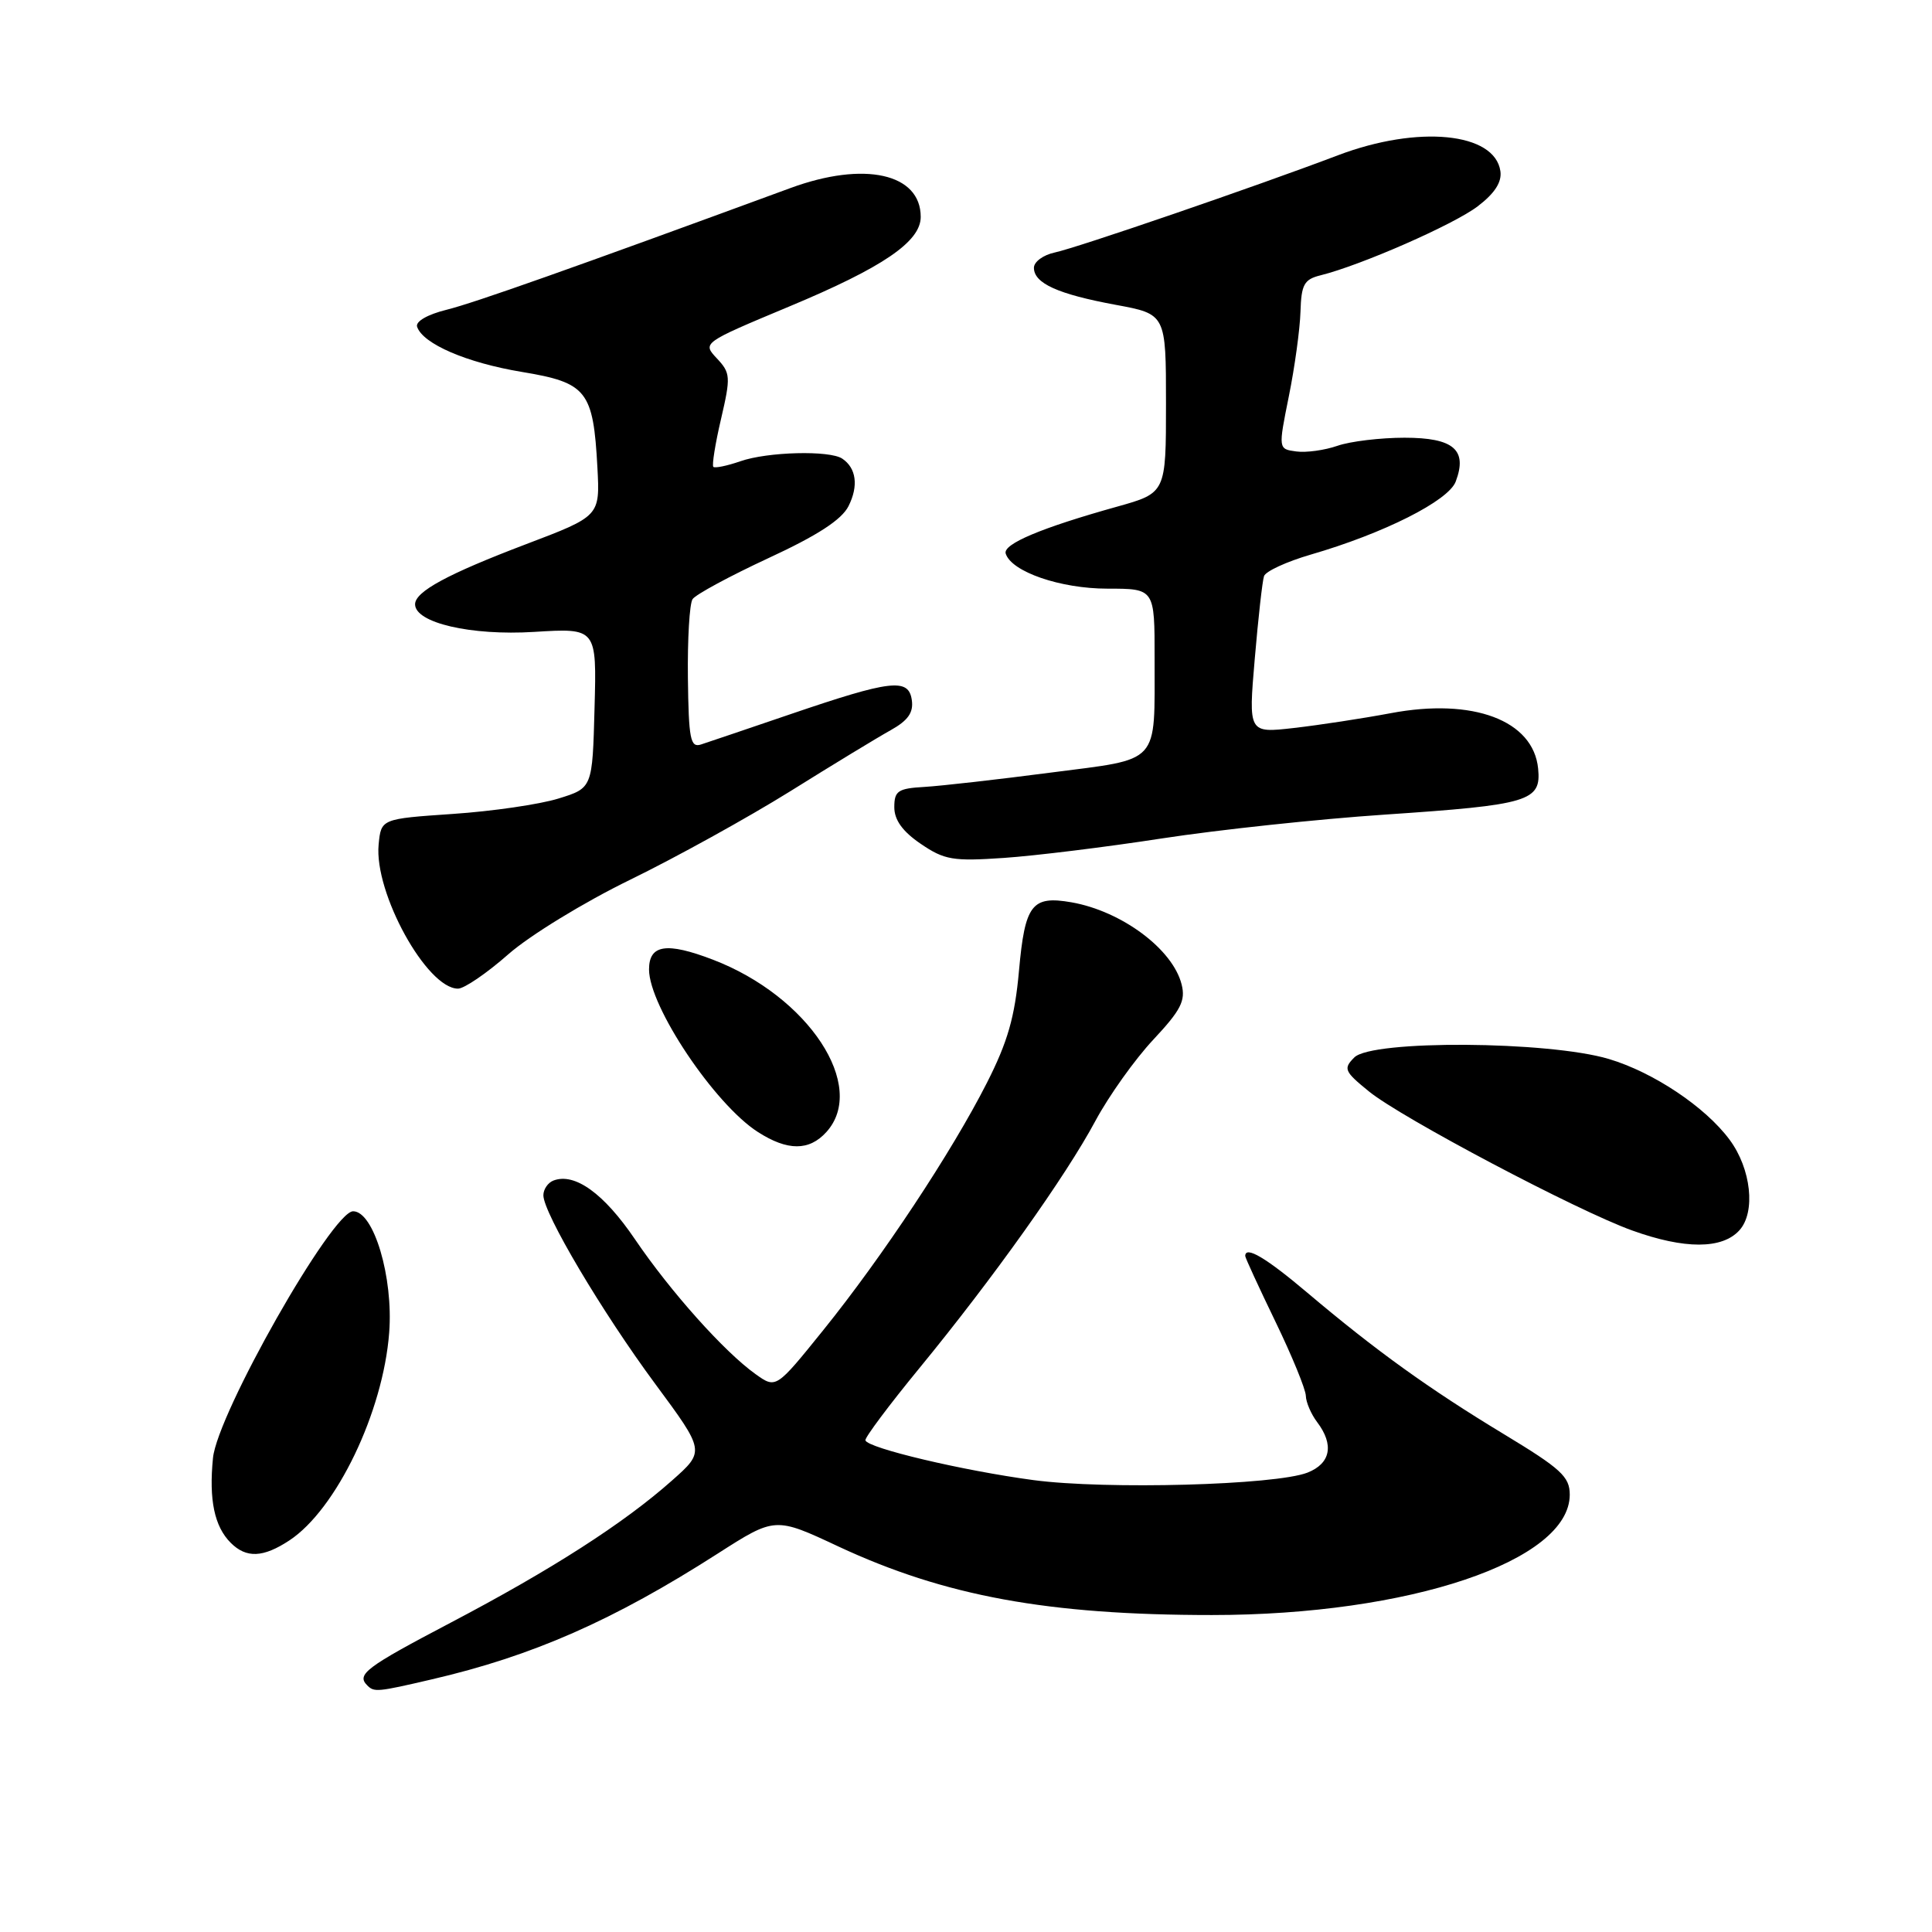 <?xml version="1.0" encoding="UTF-8" standalone="no"?>
<!DOCTYPE svg PUBLIC "-//W3C//DTD SVG 1.1//EN" "http://www.w3.org/Graphics/SVG/1.1/DTD/svg11.dtd" >
<svg xmlns="http://www.w3.org/2000/svg" xmlns:xlink="http://www.w3.org/1999/xlink" version="1.1" viewBox="0 0 256 256">
 <g >
 <path fill="currentColor"
d=" M 57.19 222.53 C 70.57 219.43 81.27 214.72 95.10 205.86 C 102.71 200.99 102.71 200.99 111.10 204.92 C 125.19 211.49 138.84 214.00 160.59 214.00 C 186.72 214.00 208.00 206.84 208.00 198.05 C 208.00 195.67 206.84 194.61 199.25 190.02 C 189.35 184.03 182.33 178.98 173.24 171.30 C 167.73 166.64 165.00 165.03 165.00 166.43 C 165.00 166.66 166.80 170.57 169.00 175.12 C 171.20 179.67 173.01 184.09 173.03 184.95 C 173.05 185.80 173.72 187.37 174.53 188.44 C 176.80 191.44 176.32 193.92 173.25 195.13 C 169.00 196.79 146.55 197.40 136.93 196.12 C 127.59 194.87 114.95 191.88 114.67 190.85 C 114.58 190.50 117.80 186.19 121.83 181.28 C 131.60 169.37 141.22 155.86 145.16 148.50 C 146.93 145.21 150.37 140.38 152.80 137.78 C 156.47 133.86 157.12 132.60 156.57 130.44 C 155.40 125.77 148.63 120.73 141.97 119.56 C 136.72 118.65 135.81 119.84 135.02 128.64 C 134.47 134.76 133.53 138.05 130.76 143.50 C 126.13 152.62 116.93 166.53 109.08 176.26 C 102.83 184.01 102.83 184.01 100.13 182.09 C 95.99 179.14 88.86 171.17 84.13 164.20 C 80.01 158.13 76.15 155.35 73.33 156.43 C 72.60 156.71 72.00 157.59 72.00 158.38 C 72.00 160.74 79.79 173.87 86.84 183.40 C 93.42 192.30 93.42 192.30 89.04 196.18 C 82.68 201.83 73.09 207.99 59.74 215.00 C 48.45 220.93 47.20 221.87 48.67 223.33 C 49.58 224.24 49.99 224.21 57.19 222.53 Z  M 38.35 204.11 C 44.57 200.00 50.77 187.11 51.57 176.57 C 52.13 169.25 49.53 160.50 46.79 160.50 C 44.02 160.50 28.80 187.30 28.22 193.20 C 27.67 198.74 28.41 202.27 30.57 204.43 C 32.64 206.50 34.87 206.40 38.35 204.11 Z  M 230.48 163.02 C 232.66 160.62 232.04 154.87 229.18 151.02 C 225.97 146.68 219.10 142.09 213.18 140.32 C 205.16 137.93 181.80 137.78 179.46 140.11 C 177.97 141.60 178.12 141.96 181.38 144.61 C 185.65 148.10 208.97 160.42 216.26 163.04 C 223.22 165.55 228.20 165.54 230.48 163.02 Z  M 109.50 150.00 C 114.98 143.94 107.13 132.01 94.46 127.16 C 88.32 124.81 86.00 125.16 86.00 128.46 C 86.00 133.35 94.68 146.32 100.43 150.00 C 104.36 152.52 107.22 152.52 109.50 150.00 Z  M 67.34 126.46 C 70.19 123.95 77.42 119.53 83.50 116.57 C 89.55 113.62 99.08 108.35 104.69 104.86 C 110.29 101.36 116.28 97.72 118.01 96.76 C 120.32 95.47 121.06 94.42 120.82 92.76 C 120.40 89.81 118.06 90.09 104.72 94.64 C 99.10 96.56 93.77 98.36 92.88 98.65 C 91.48 99.10 91.25 97.94 91.15 89.83 C 91.09 84.70 91.36 80.00 91.77 79.39 C 92.17 78.78 96.69 76.34 101.81 73.96 C 108.32 70.95 111.52 68.87 112.43 67.07 C 113.78 64.39 113.47 62.02 111.60 60.77 C 109.93 59.65 101.70 59.86 98.10 61.12 C 96.34 61.73 94.73 62.06 94.52 61.86 C 94.32 61.65 94.77 58.80 95.54 55.52 C 96.84 49.93 96.80 49.42 94.99 47.49 C 93.06 45.43 93.06 45.43 104.56 40.62 C 117.00 35.43 122.00 32.02 122.00 28.74 C 122.00 22.98 114.51 21.32 104.73 24.92 C 75.67 35.60 62.82 40.14 59.19 41.04 C 56.64 41.67 55.03 42.60 55.27 43.30 C 56.02 45.56 61.84 48.07 69.14 49.28 C 77.78 50.71 78.61 51.77 79.16 61.95 C 79.50 68.39 79.50 68.39 69.70 72.11 C 59.31 76.06 55.00 78.39 55.00 80.07 C 55.00 82.53 62.40 84.25 70.78 83.73 C 79.07 83.22 79.07 83.22 78.78 93.82 C 78.50 104.42 78.50 104.42 74.00 105.81 C 71.53 106.58 65.22 107.50 60.00 107.85 C 50.50 108.50 50.50 108.50 50.17 111.91 C 49.56 118.31 56.56 131.00 60.69 131.00 C 61.51 131.00 64.50 128.96 67.34 126.46 Z  M 154.00 111.09 C 161.43 109.95 174.70 108.53 183.50 107.94 C 202.65 106.65 204.24 106.17 203.81 101.84 C 203.18 95.45 195.18 92.44 184.28 94.50 C 180.55 95.20 174.78 96.08 171.46 96.46 C 165.42 97.15 165.42 97.15 166.26 87.32 C 166.72 81.92 167.27 76.98 167.49 76.34 C 167.70 75.70 170.48 74.42 173.67 73.49 C 183.36 70.68 191.93 66.36 192.89 63.81 C 194.48 59.60 192.61 58.00 186.11 58.00 C 182.92 58.00 178.91 58.48 177.22 59.07 C 175.53 59.66 173.07 60.00 171.76 59.82 C 169.37 59.50 169.37 59.50 170.78 52.50 C 171.56 48.65 172.25 43.61 172.32 41.30 C 172.43 37.69 172.80 37.02 174.98 36.48 C 180.34 35.15 192.64 29.75 195.80 27.34 C 198.06 25.62 199.02 24.13 198.81 22.68 C 198.07 17.55 187.91 16.55 177.30 20.57 C 166.31 24.74 142.73 32.83 139.75 33.46 C 138.24 33.78 137.00 34.69 137.00 35.48 C 137.00 37.54 140.16 38.97 147.83 40.39 C 154.50 41.62 154.50 41.62 154.50 53.47 C 154.50 65.32 154.50 65.32 148.00 67.14 C 137.97 69.94 132.87 72.09 133.26 73.35 C 134.01 75.76 140.50 78.00 146.75 78.00 C 153.00 78.00 153.00 78.00 152.99 87.25 C 152.97 101.49 153.90 100.47 139.17 102.38 C 132.20 103.29 124.70 104.14 122.50 104.27 C 118.98 104.47 118.50 104.80 118.50 106.96 C 118.50 108.65 119.59 110.17 122.00 111.81 C 125.14 113.95 126.27 114.14 133.00 113.68 C 137.12 113.40 146.57 112.24 154.00 111.09 Z "/>
</g>
</svg>